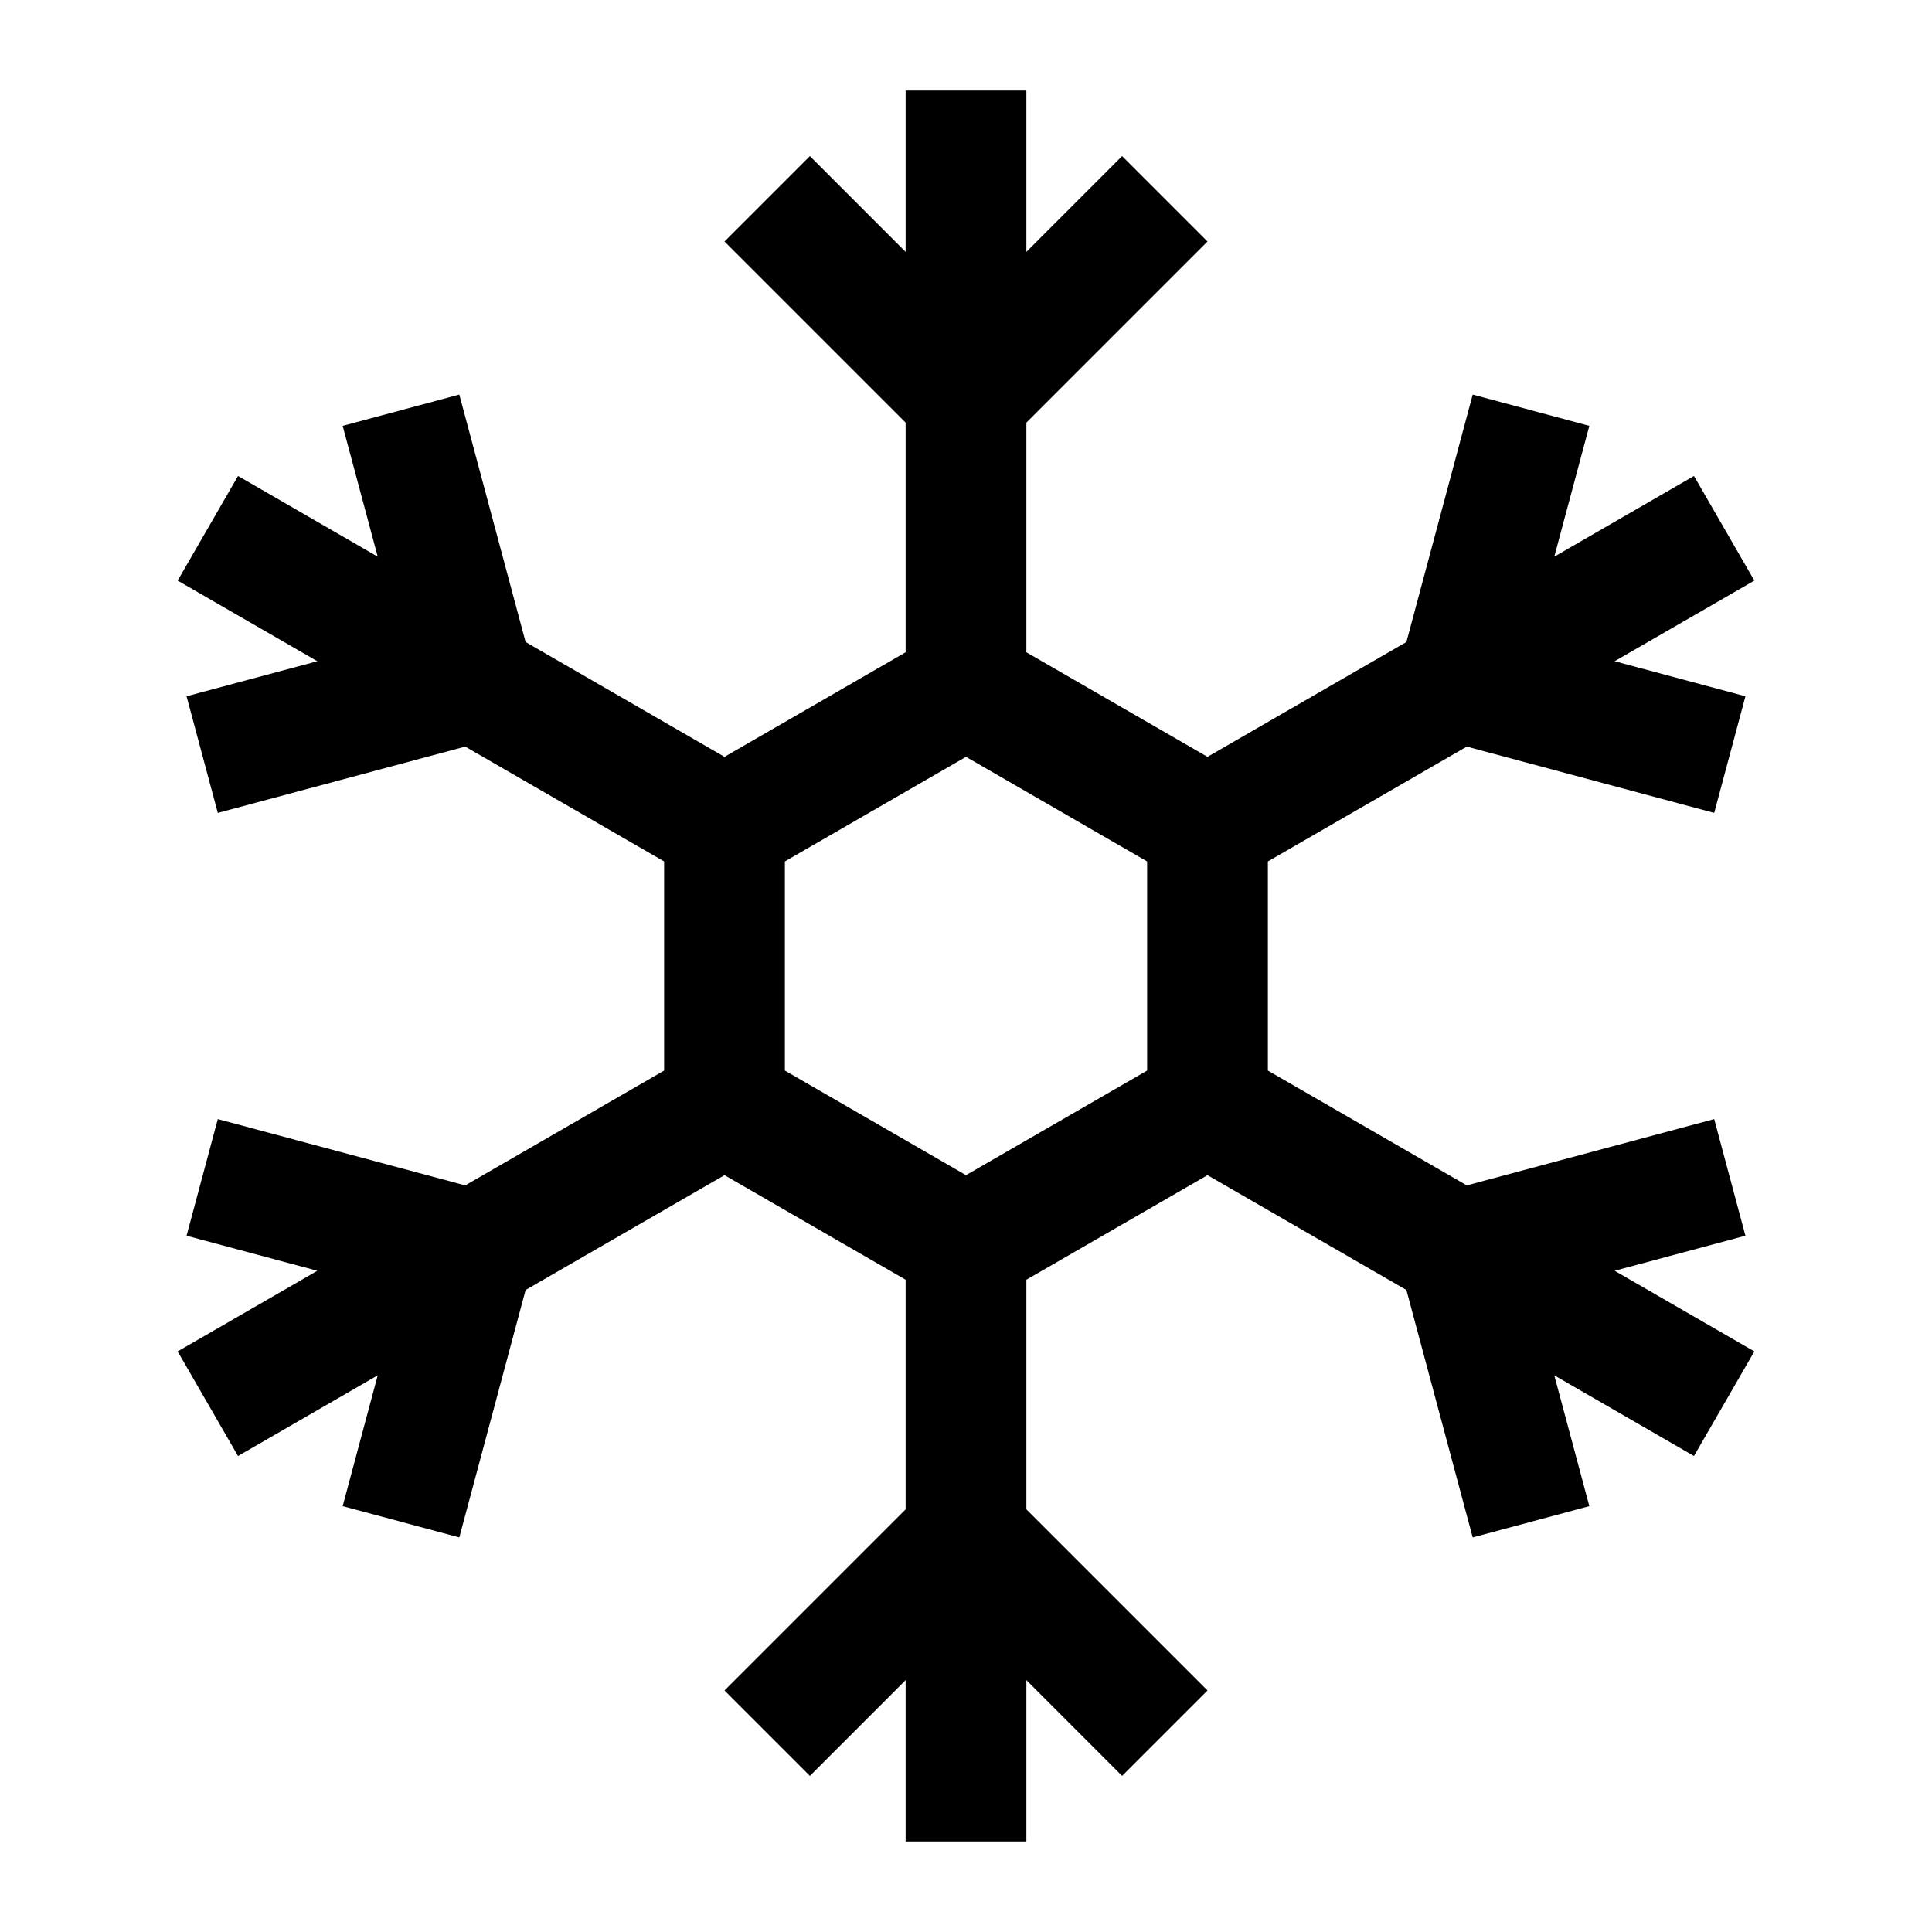 <svg xmlns="http://www.w3.org/2000/svg" width="512" height="512"><style/><g id="solid"><path id="Layer" fill-rule="evenodd" d="M427.9 336.77L464.92 358.14L448.92 385.86L411.9 364.48L421.19 399.14L390.28 407.43L372.71 341.86L320 311.43L272 339.14L272 400L320 448L297.37 470.63L272 445.25L272 488L240 488L240 445.25L214.63 470.63L192 448L240 400L240 339.14L192 311.43L139.29 341.86L121.72 407.43L90.81 399.14L100.1 364.48L63.08 385.86L47.08 358.14L84.1 336.77L49.44 327.48L57.72 296.57L123.29 314.14L176 283.71L176 228.29L123.29 197.86L57.72 215.43L49.44 184.52L84.1 175.23L47.08 153.86L63.08 126.14L100.1 147.52L90.81 112.86L121.72 104.57L139.29 170.14L192 200.57L240 172.86L240 112L192 64L214.63 41.37L240 66.75L240 24L272 24L272 66.75L297.37 41.37L320 64L272 112L272 172.86L320 200.57L372.71 170.14L390.28 104.57L421.19 112.86L411.9 147.52L448.92 126.14L464.92 153.86L427.9 175.23L462.56 184.52L454.28 215.43L388.71 197.86L336 228.29L336 283.71L388.71 314.14L454.28 296.57L462.56 327.48L427.9 336.77ZM304 228.29L256 200.57L208 228.29L208 283.71L256 311.43L304 283.71L304 228.29Z" fill="#000"/></g></svg>